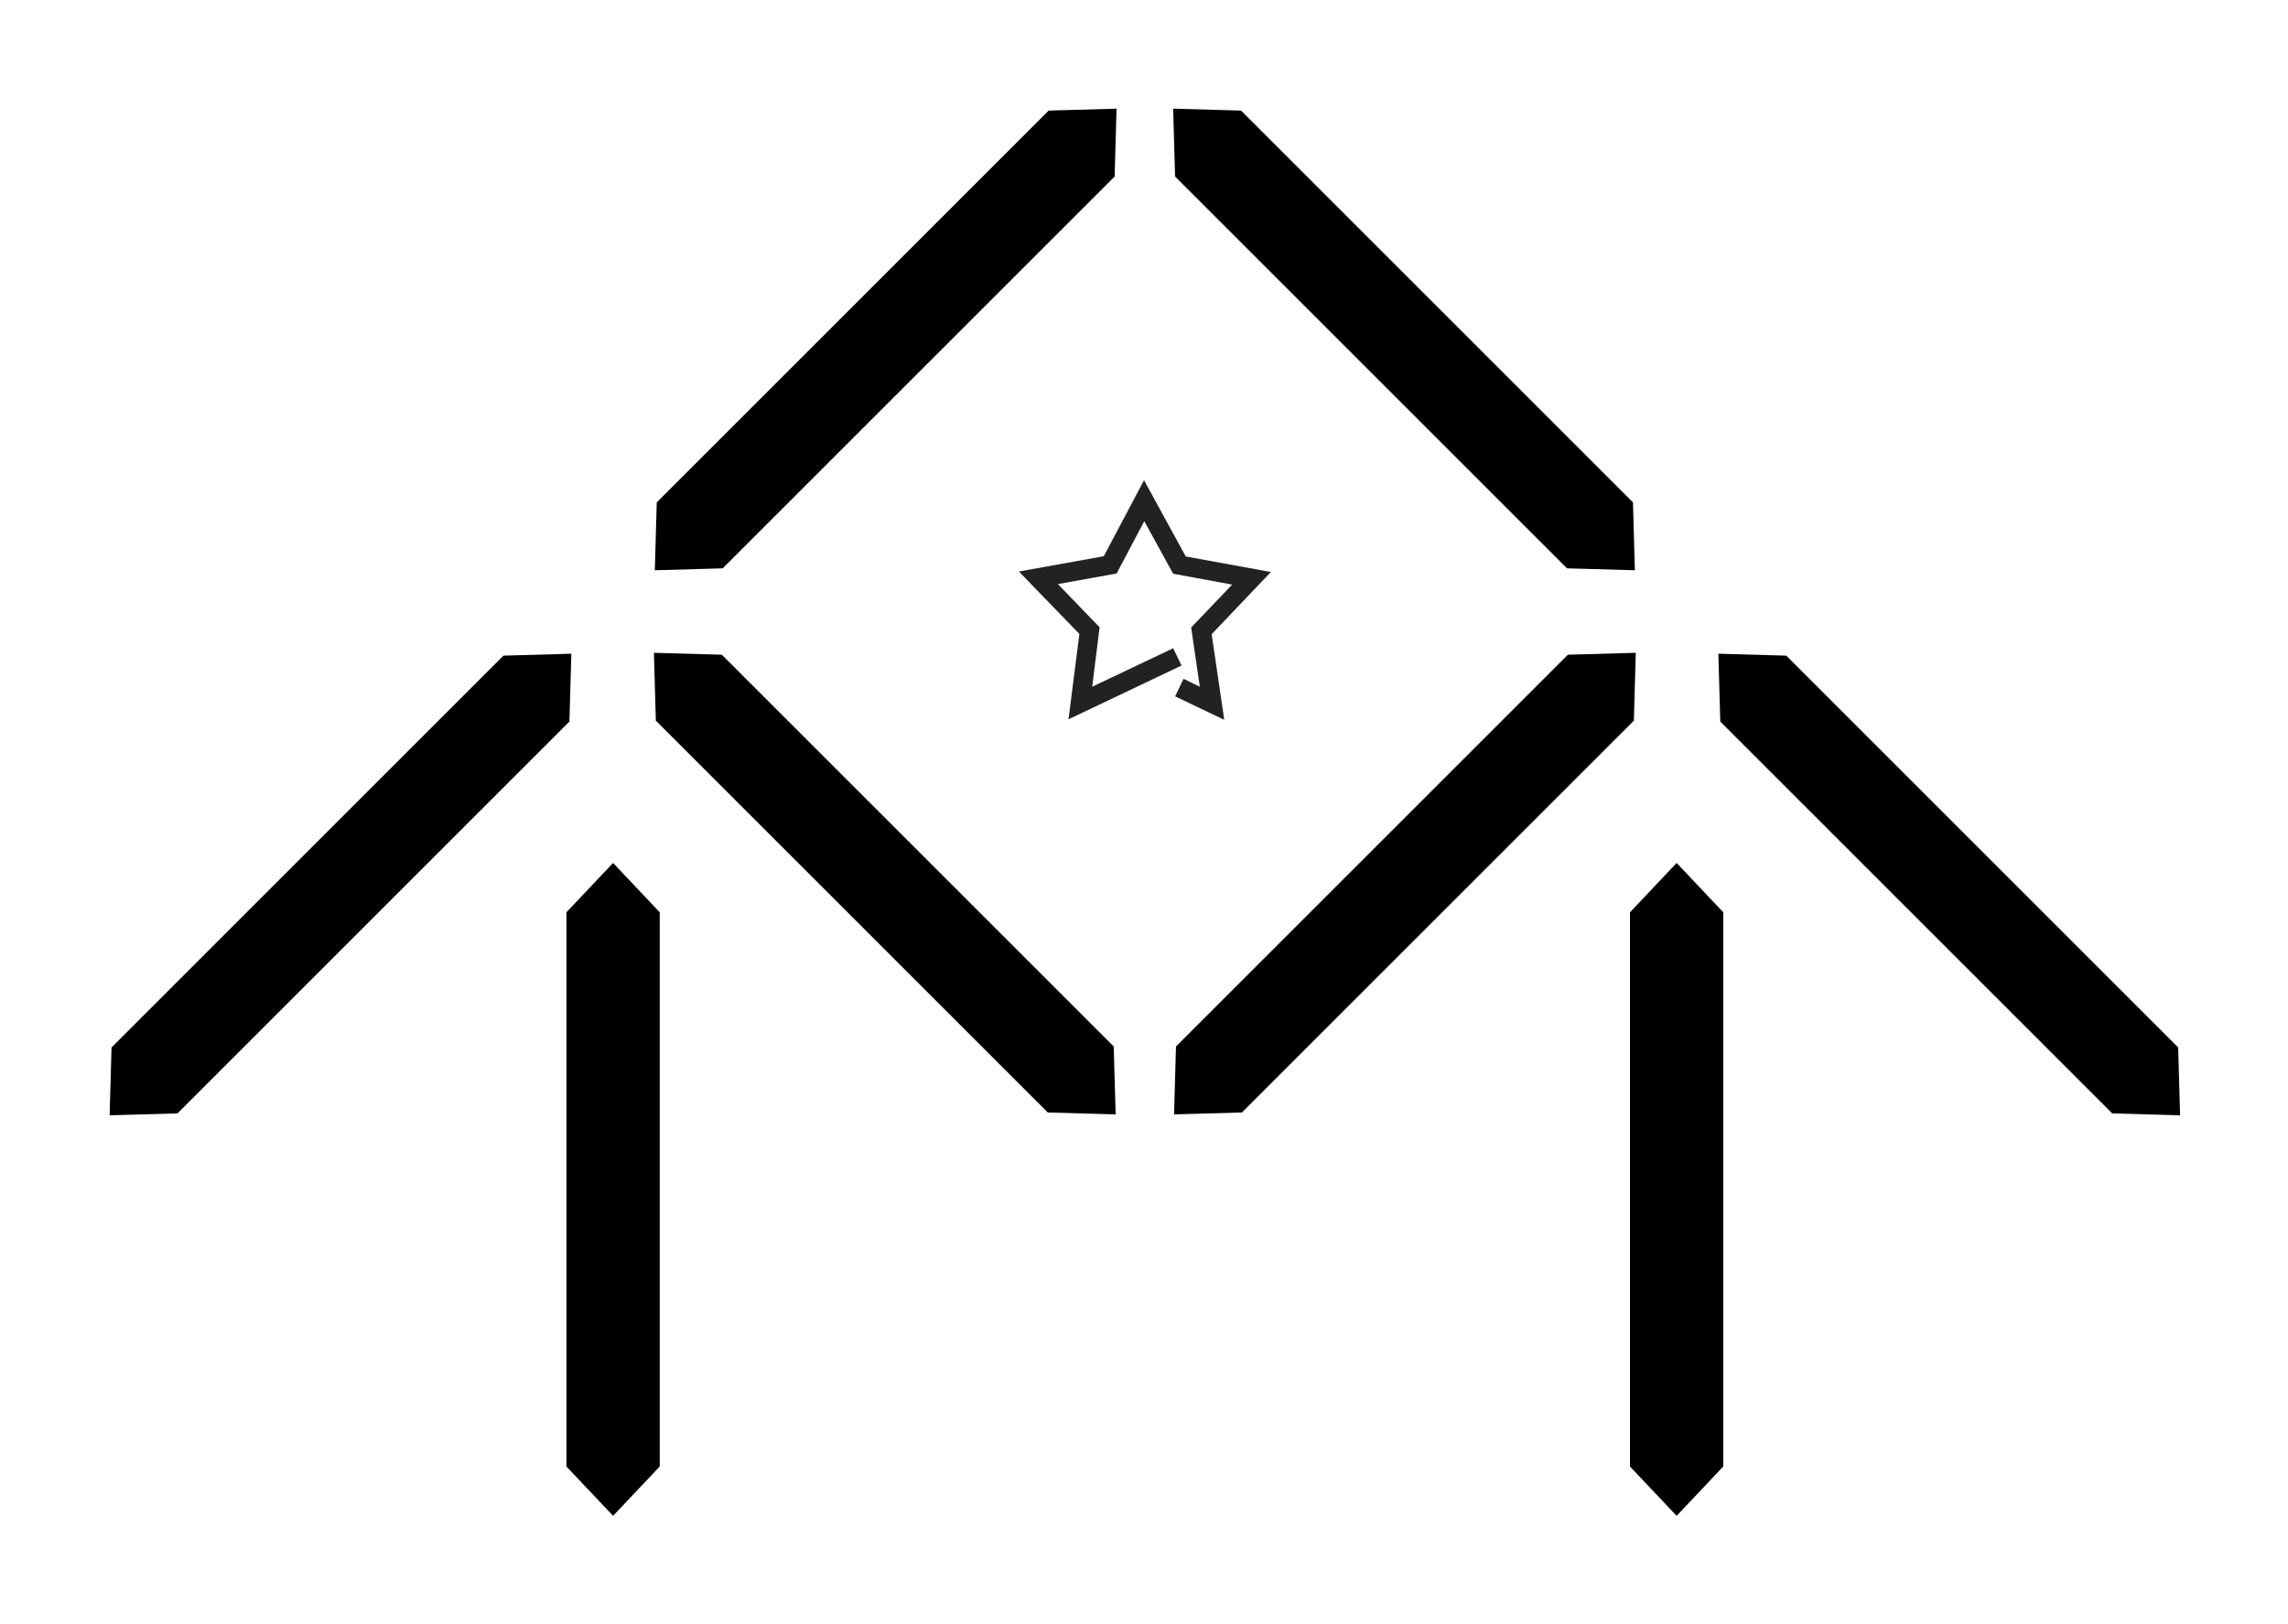 <svg xmlns:xlink="http://www.w3.org/1999/xlink" width="927" viewBox="0 0 927 658" xmlns="http://www.w3.org/2000/svg" height="658" xmlns:ev="http://www.w3.org/2001/xml-events"><defs/><g transform="translate(5.5,5.5)" id="page3"><rect x="0" width="917" height="648" fill="none" y="0"/><g transform="translate(38.91,38.536)" id="group1"><path transform="translate(368.404,150.584)" fill-rule="nonzero" d="M83.2,97.1L63.3,87.6L66.7,80.5L73.3,83.7L69.8,59.7L86.4,42.3L62.5,37.9L50.8,16.6L39.6,37.8L15.8,42.1L32.7,59.6L29.7,83.7L62.5,68.1L65.9,75.1L20.1,96.9L24.5,62.3L.0,37.0L34.4,30.8L50.7,.0L67.6,30.9L102.1,37.2L78.1,62.4L83.2,97.1z" id="shape2" fill="#222222"/><g transform="translate(-0,-0)" id="group3"><g transform="matrix(-1,0,0,1,838.872,-0)" id="group4"><path transform="matrix(0,-1,-1,0,222.885,570.298)" fill-rule="nonzero" d="M20.0,37.8L244.6,37.8L264.6,18.9L244.6,.0L20.0,.0L.0,18.9L20.0,37.8z" id="shape5" fill="#000000"/><path transform="matrix(-0.707,-0.707,-0.707,0.707,420.965,394.24)" fill-rule="nonzero" d="M20.0,37.8L244.6,37.8L264.6,18.9L244.6,.0L20.0,.0L.0,18.9L20.0,37.8z" id="shape6" fill="#000000"/><path transform="matrix(0.707,-0.707,-0.707,-0.707,13.363,421.336)" fill-rule="nonzero" d="M20.0,37.8L244.6,37.8L264.6,18.9L244.6,.0L20.0,.0L.0,18.9L20.0,37.8z" id="shape7" fill="#000000"/><path transform="matrix(0.707,-0.707,-0.707,-0.707,234.259,200.439)" fill-rule="nonzero" d="M20.0,37.8L244.6,37.8L264.6,18.9L244.6,.0L20.0,.0L.0,18.9L20.0,37.8z" id="shape8" fill="#000000"/></g><g transform="translate(-0,-0)" id="group9"><path transform="matrix(0,-1,-1,0,222.884,570.299)" fill-rule="nonzero" d="M20.0,37.8L244.6,37.8L264.6,18.9L244.6,.0L20.0,.0L.0,18.9L20.0,37.8z" id="shape10" fill="#000000"/><path transform="matrix(-0.707,-0.707,-0.707,0.707,420.965,394.24)" fill-rule="nonzero" d="M20.0,37.8L244.6,37.8L264.6,18.9L244.6,.0L20.0,.0L.0,18.9L20.0,37.8z" id="shape11" fill="#000000"/><path transform="matrix(0.707,-0.707,-0.707,-0.707,13.363,421.336)" fill-rule="nonzero" d="M20.0,37.8L244.6,37.8L264.6,18.9L244.6,.0L20.0,.0L.0,18.9L20.0,37.8z" id="shape12" fill="#000000"/><path transform="matrix(0.707,-0.707,-0.707,-0.707,234.259,200.439)" fill-rule="nonzero" d="M20.0,37.8L244.6,37.8L264.6,18.9L244.6,.0L20.0,.0L.0,18.9L20.0,37.8z" id="shape13" fill="#000000"/></g></g></g></g></svg>